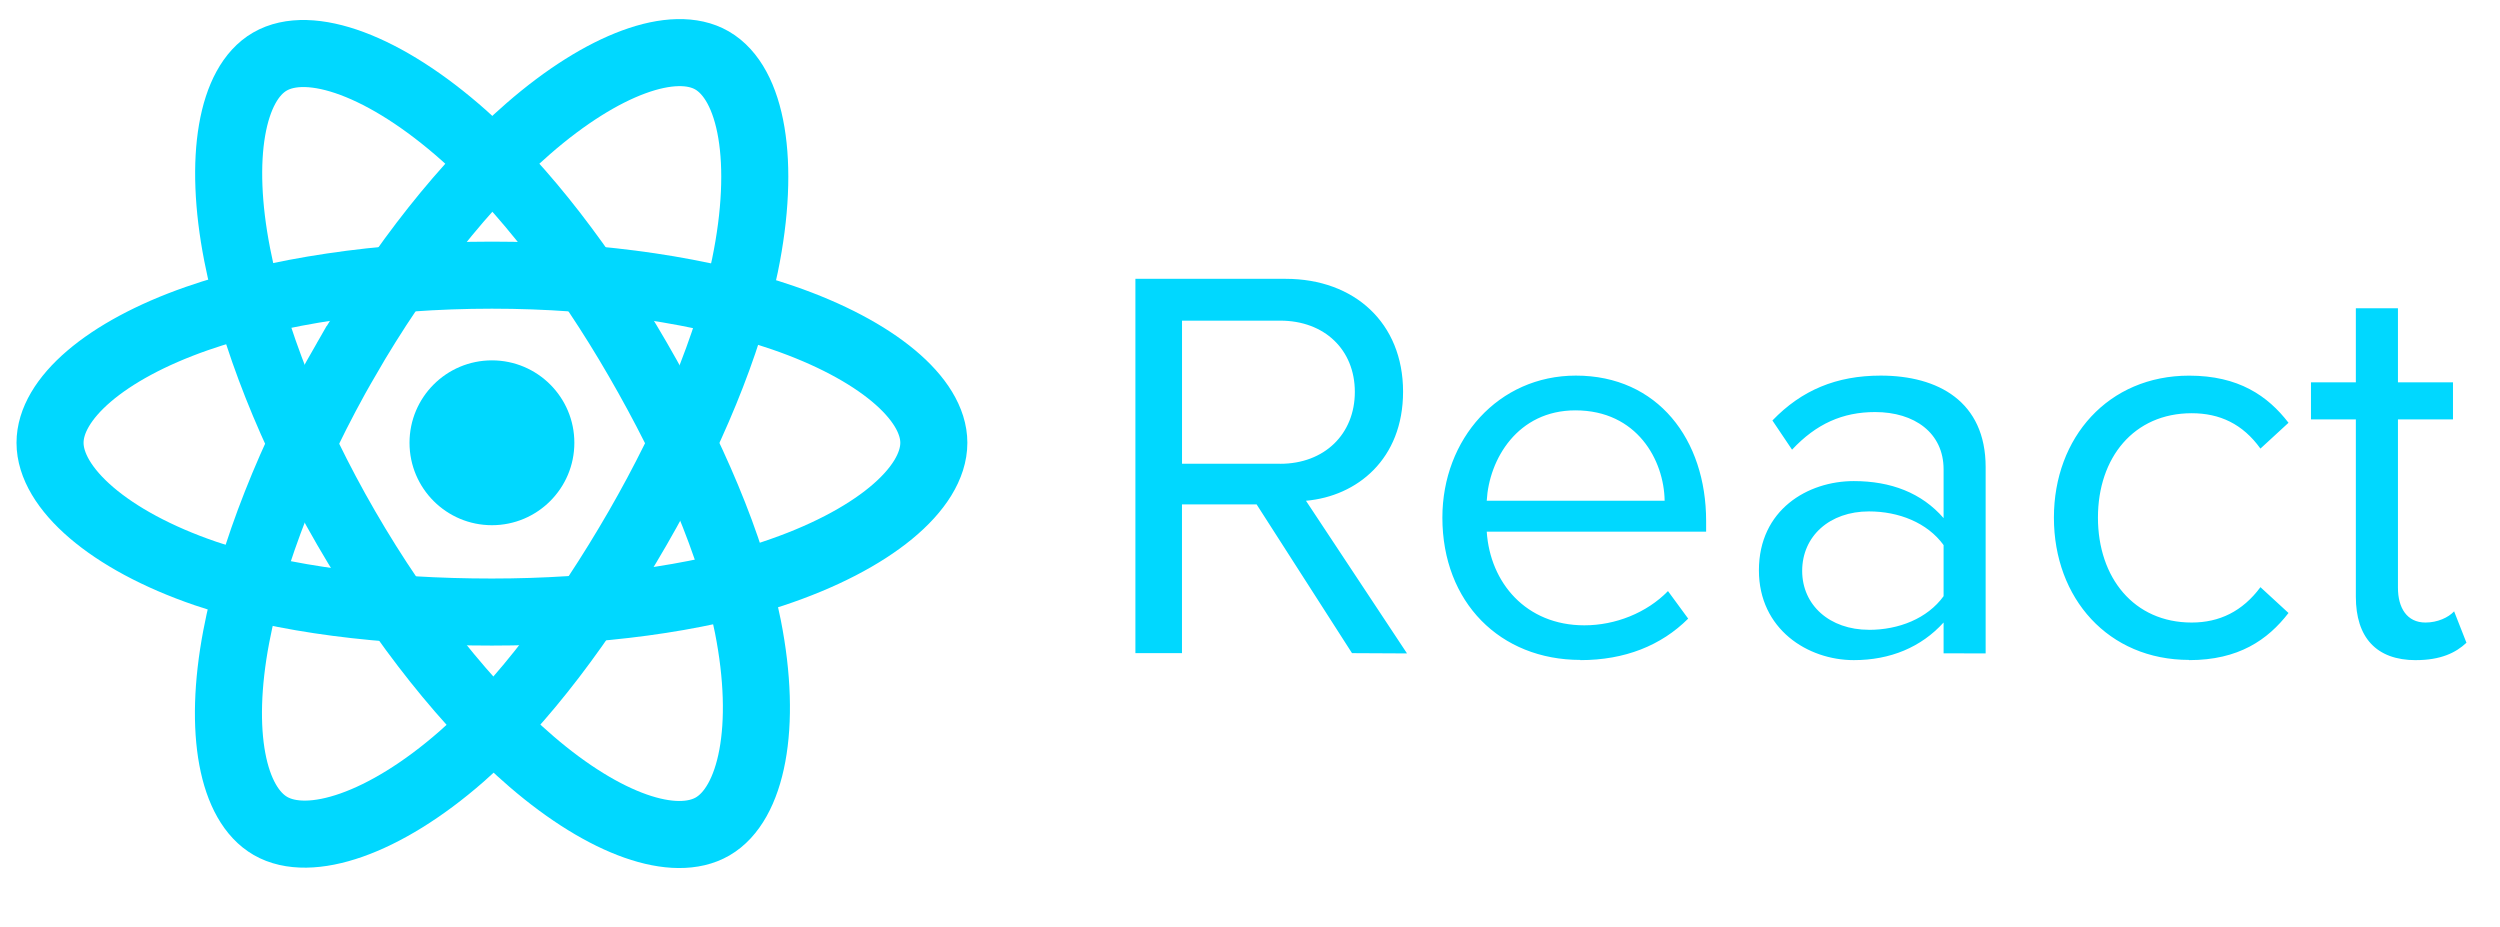 <?xml version="1.0" encoding="UTF-8"?>
<svg width="62px" height="23px" viewBox="0 0 62 23" version="1.1" xmlns="http://www.w3.org/2000/svg" xmlns:xlink="http://www.w3.org/1999/xlink">
    <title>reactjs-ar21</title>
    <defs>
        <filter id="filter-1">
            <feColorMatrix in="SourceGraphic" type="matrix" values="0 0 0 0 0 0 0 0 0 0 0 0 0 0 0 0 0 0 1 0"></feColorMatrix>
        </filter>
    </defs>
    <g id="blog-post" stroke="none" stroke-width="1" fill="none" fill-rule="evenodd">
        <g id="reactjs-ar21" transform="translate(-50, -145)" filter="url(#filter-1)">
            <g transform="translate(51, 146)">
                <g id="Group" transform="translate(0.216, 0.297)">
                    <circle id="Oval" fill="#00D8FF" fill-rule="nonzero" cx="10.984" cy="9.684" r="2.044"></circle>
                    <g id="Path" stroke="#00D8FF" stroke-width="1.663">
                        <path d="M10.984,5.527 C13.729,5.527 16.279,5.921 18.202,6.583 C20.518,7.381 21.943,8.589 21.943,9.684 C21.943,10.825 20.433,12.109 17.945,12.933 C16.065,13.556 13.59,13.882 10.984,13.882 C8.313,13.882 5.783,13.576 3.881,12.926 C1.475,12.104 0.025,10.803 0.025,9.684 C0.025,8.598 1.385,7.399 3.669,6.602 C5.599,5.93 8.212,5.527 10.984,5.527 L10.984,5.527 Z"></path>
                        <path d="M7.366,7.618 C8.737,5.24 10.352,3.228 11.886,1.893 C13.734,0.284 15.493,-0.346 16.441,0.201 C17.429,0.771 17.788,2.72 17.259,5.287 C16.859,7.228 15.904,9.534 14.603,11.791 C13.268,14.105 11.74,16.144 10.227,17.467 C8.312,19.141 6.461,19.746 5.492,19.187 C4.551,18.645 4.192,16.868 4.643,14.491 C5.024,12.483 5.981,10.019 7.365,7.618 L7.366,7.618 Z"></path>
                        <path d="M7.369,11.797 C5.994,9.422 5.057,7.017 4.667,5.022 C4.196,2.617 4.529,0.779 5.476,0.231 C6.463,-0.341 8.331,0.322 10.291,2.062 C11.772,3.378 13.294,5.356 14.599,7.612 C15.938,9.924 16.941,12.266 17.331,14.237 C17.825,16.732 17.425,18.638 16.457,19.199 C15.517,19.743 13.798,19.167 11.964,17.589 C10.415,16.256 8.758,14.196 7.369,11.797 L7.369,11.797 Z"></path>
                    </g>
                </g>
                <path d="M33.894,15.205 L31.388,11.419 C32.655,11.307 33.796,10.389 33.796,8.713 C33.796,7.007 32.585,5.915 30.887,5.915 L27.158,5.915 L27.158,15.198 L28.313,15.198 L28.313,11.509 L30.164,11.509 L32.53,15.198 L33.894,15.205 Z M30.749,10.501 L28.314,10.501 L28.314,6.952 L30.749,6.952 C31.849,6.952 32.6,7.675 32.6,8.719 C32.6,9.764 31.848,10.502 30.749,10.502 L30.749,10.501 Z M38.195,15.371 C39.295,15.371 40.199,15.009 40.867,14.342 L40.366,13.659 C39.836,14.202 39.058,14.508 38.292,14.508 C36.845,14.508 35.954,13.451 35.871,12.185 L41.312,12.185 L41.312,11.92 C41.312,9.902 40.115,8.315 38.082,8.315 C36.162,8.315 34.771,9.888 34.771,11.836 C34.771,13.938 36.204,15.366 38.194,15.366 L38.195,15.371 Z M40.283,11.418 L35.871,11.418 C35.927,10.389 36.636,9.177 38.07,9.177 C39.601,9.177 40.269,10.416 40.283,11.418 Z M48.244,15.204 L48.244,10.584 C48.244,8.955 47.062,8.315 45.642,8.315 C44.542,8.315 43.679,8.676 42.956,9.428 L43.443,10.152 C44.041,9.512 44.696,9.219 45.503,9.219 C46.477,9.219 47.201,9.734 47.201,10.639 L47.201,11.849 C46.658,11.223 45.893,10.931 44.974,10.931 C43.833,10.931 42.621,11.641 42.621,13.144 C42.621,14.605 43.832,15.371 44.974,15.371 C45.879,15.371 46.645,15.051 47.201,14.438 L47.201,15.203 L48.244,15.204 Z M45.35,14.619 C44.376,14.619 43.694,14.008 43.694,13.158 C43.694,12.295 44.376,11.683 45.35,11.683 C46.088,11.683 46.797,11.961 47.201,12.518 L47.201,13.785 C46.798,14.341 46.088,14.62 45.35,14.62 L45.35,14.619 Z M53.291,15.371 C54.516,15.371 55.239,14.87 55.755,14.202 L55.059,13.562 C54.614,14.161 54.043,14.439 53.353,14.439 C51.919,14.439 51.029,13.325 51.029,11.836 C51.029,10.348 51.92,9.248 53.353,9.248 C54.049,9.248 54.619,9.513 55.059,10.125 L55.755,9.485 C55.24,8.816 54.516,8.316 53.291,8.316 C51.287,8.316 49.937,9.847 49.937,11.837 C49.937,13.841 51.287,15.366 53.291,15.366 L53.291,15.371 Z M58.915,15.371 C59.526,15.371 59.903,15.19 60.168,14.94 L59.862,14.161 C59.722,14.314 59.45,14.439 59.152,14.439 C58.693,14.439 58.469,14.077 58.469,13.576 L58.469,9.401 L59.834,9.401 L59.834,8.482 L58.469,8.482 L58.469,6.645 L57.425,6.645 L57.425,8.482 L56.312,8.482 L56.312,9.401 L57.425,9.401 L57.425,13.799 C57.425,14.802 57.926,15.372 58.915,15.372 L58.915,15.371 Z" id="Shape" fill="#00D8FF"></path>
            </g>
        </g>
    </g>
</svg>
